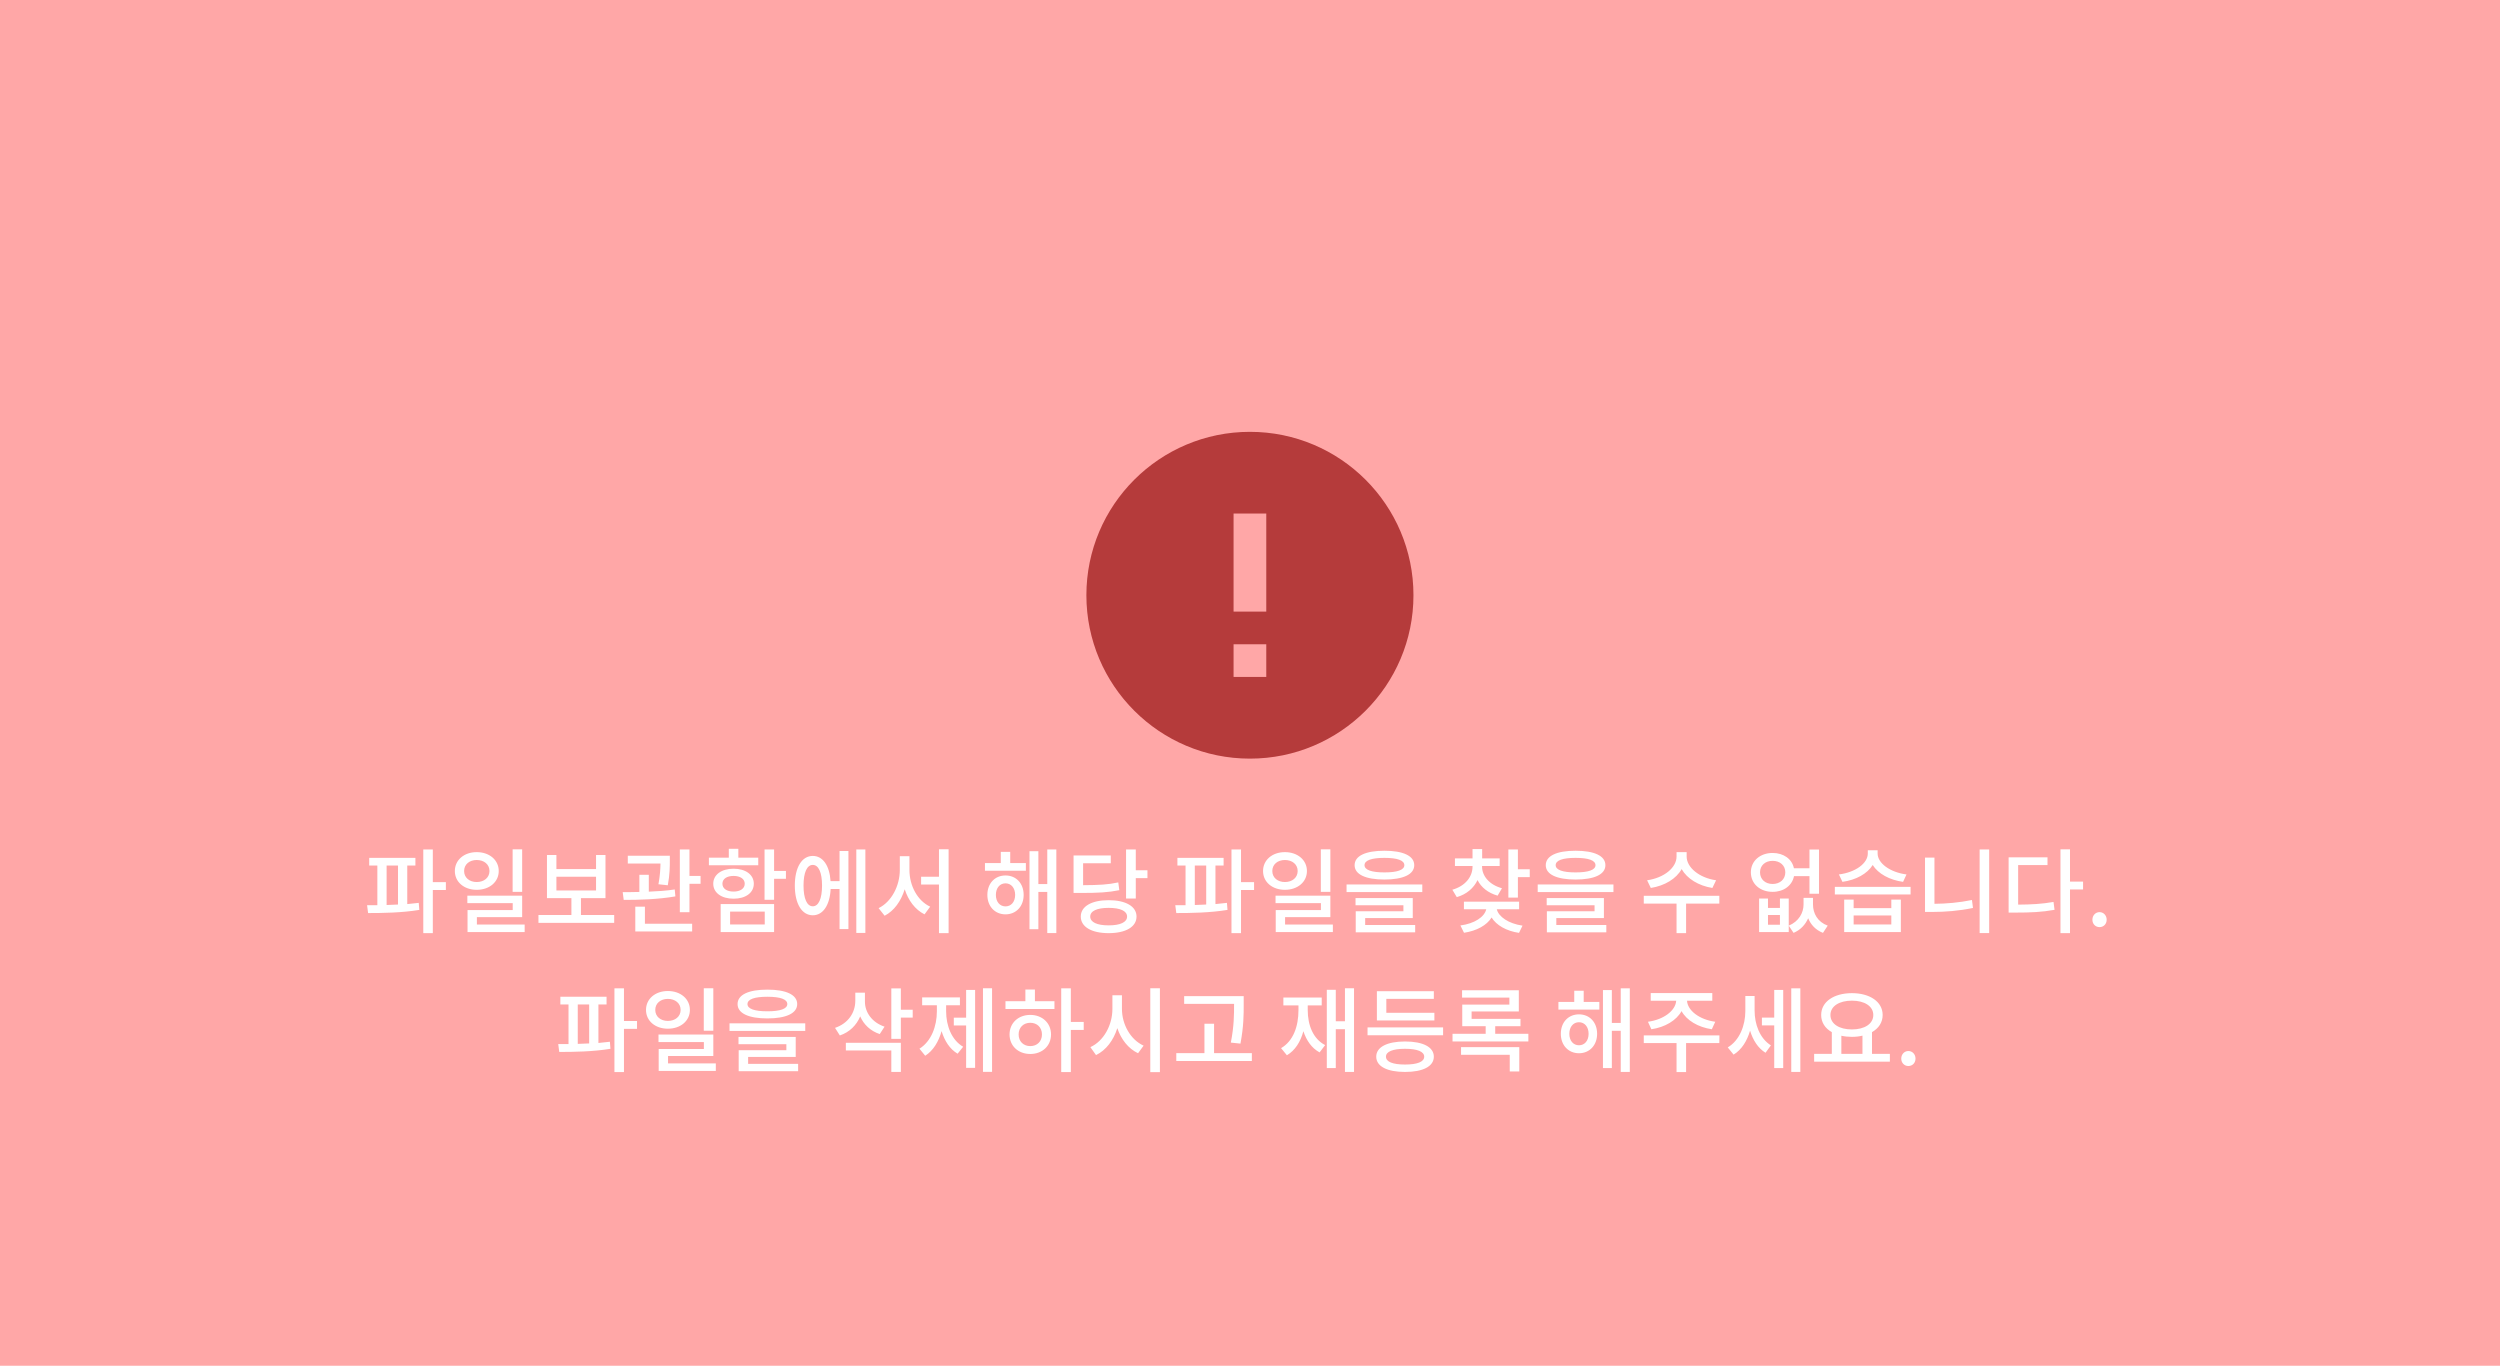 <svg width="432" height="236" viewBox="0 0 432 236" fill="none" xmlns="http://www.w3.org/2000/svg">
<rect width="432" height="236" fill="#FFA7A7"/>
<path d="M215.986 74.621C200.387 74.621 187.727 87.27 187.727 102.856C187.727 118.442 200.387 131.092 215.986 131.092C231.586 131.092 244.246 118.442 244.246 102.856C244.246 87.27 231.586 74.621 215.986 74.621ZM218.812 116.974H213.16V111.327H218.812V116.974ZM218.812 105.68H213.16V88.739H218.812V105.68Z" fill="#B53B3B"/>
<path d="M66.807 149.568H68.775V156.304C68.119 156.336 67.447 156.368 66.807 156.384V149.568ZM70.375 149.568H71.783V148.24H63.799V149.568H65.207V156.416C64.583 156.416 63.975 156.416 63.431 156.416L63.607 157.776C66.119 157.776 69.463 157.728 72.455 157.232L72.359 156.016C71.719 156.096 71.047 156.16 70.375 156.224V149.568ZM77.047 152.432H74.791V146.784H73.143V161.248H74.791V153.792H77.047V152.432ZM90.23 146.768H88.582V154.112H90.23V146.768ZM80.198 150.512C80.198 149.36 81.126 148.608 82.374 148.608C83.638 148.608 84.582 149.36 84.582 150.512C84.582 151.664 83.638 152.416 82.374 152.416C81.126 152.416 80.198 151.664 80.198 150.512ZM86.182 150.512C86.182 148.608 84.566 147.248 82.374 147.248C80.198 147.248 78.598 148.608 78.598 150.512C78.598 152.416 80.198 153.76 82.374 153.76C84.566 153.76 86.182 152.416 86.182 150.512ZM82.406 159.76V158.48H90.23V154.768H80.758V156.064H88.598V157.264H80.79V161.056H90.662V159.76H82.406ZM96.148 151.504H102.996V153.872H96.148V151.504ZM100.388 158.112V155.2H104.628V147.744H102.996V150.176H96.148V147.744H94.516V155.2H98.74V158.112H93.044V159.472H106.132V158.112H100.388ZM115.395 152.976C115.747 151.104 115.747 149.68 115.747 148.704V147.872H108.483V149.216H114.131C114.115 150.112 114.067 151.248 113.779 152.8L115.395 152.976ZM116.595 153.696C115.171 153.92 113.619 154.016 112.115 154.08V151.168H110.483V154.128C109.459 154.16 108.467 154.16 107.603 154.16L107.779 155.504C110.291 155.504 113.699 155.424 116.707 154.896L116.595 153.696ZM111.443 156.672H109.779V160.96H119.603V159.616H111.443V156.672ZM119.139 151.36V146.784H117.475V157.632H119.139V152.72H121.059V151.36H119.139ZM131.026 148.208H127.586V146.672H125.938V148.208H122.498V149.52H131.026V148.208ZM124.834 152.704C124.834 151.872 125.602 151.36 126.754 151.36C127.906 151.36 128.69 151.872 128.69 152.704C128.69 153.552 127.906 154.064 126.754 154.064C125.602 154.064 124.834 153.552 124.834 152.704ZM130.258 152.704C130.258 151.152 128.85 150.112 126.754 150.112C124.674 150.112 123.25 151.152 123.25 152.704C123.25 154.272 124.674 155.296 126.754 155.296C128.85 155.296 130.258 154.272 130.258 152.704ZM126.162 157.52H132.146V159.744H126.162V157.52ZM124.53 161.056H133.762V156.224H124.53V161.056ZM135.81 150.496H133.762V146.784H132.114V155.488H133.762V151.856H135.81V150.496ZM140.449 156.608C139.457 156.608 138.849 155.312 138.849 153.024C138.849 150.736 139.457 149.456 140.449 149.456C141.441 149.456 142.049 150.736 142.049 153.024C142.049 155.312 141.441 156.608 140.449 156.608ZM145.073 152.256H143.521C143.345 149.552 142.177 147.904 140.449 147.904C138.577 147.904 137.345 149.856 137.345 153.024C137.345 156.192 138.577 158.16 140.449 158.16C142.209 158.16 143.393 156.432 143.537 153.616H145.073V160.544H146.609V147.056H145.073V152.256ZM147.969 146.784V161.216H149.537V146.784H147.969ZM157.151 147.952H155.487V150.336C155.487 153.04 154.079 155.824 151.823 156.928L152.863 158.24C154.511 157.392 155.695 155.712 156.335 153.664C156.959 155.6 158.127 157.184 159.759 158L160.735 156.672C158.527 155.648 157.151 153.024 157.151 150.336V147.952ZM162.255 146.752V151.504H159.167V152.848H162.255V161.248H163.919V146.752H162.255ZM173.752 156.624C172.776 156.624 172.088 155.84 172.088 154.64C172.088 153.44 172.776 152.64 173.752 152.64C174.728 152.64 175.416 153.44 175.416 154.64C175.416 155.84 174.728 156.624 173.752 156.624ZM173.752 151.28C171.928 151.28 170.616 152.64 170.616 154.64C170.616 156.624 171.928 158 173.752 158C175.576 158 176.888 156.624 176.888 154.64C176.888 152.64 175.576 151.28 173.752 151.28ZM174.568 147.2H172.936V149.136H170.2V150.464H177.272V149.136H174.568V147.2ZM180.968 146.784V152.768H179.432V147.088H177.896V160.56H179.432V154.128H180.968V161.232H182.536V146.784H180.968ZM193.239 152.48C191.479 152.864 189.927 152.944 187.159 152.96V149.168H191.943V147.824H185.511V154.304H186.679C189.815 154.304 191.527 154.208 193.415 153.824L193.239 152.48ZM191.575 159.904C189.575 159.904 188.391 159.36 188.391 158.384C188.391 157.408 189.575 156.88 191.575 156.88C193.575 156.88 194.759 157.408 194.759 158.384C194.759 159.36 193.575 159.904 191.575 159.904ZM191.575 155.552C188.615 155.552 186.759 156.624 186.759 158.384C186.759 160.16 188.615 161.248 191.575 161.248C194.535 161.248 196.391 160.16 196.391 158.384C196.391 156.624 194.535 155.552 191.575 155.552ZM196.263 150.384V146.784H194.583V155.264H196.263V151.744H198.279V150.384H196.263ZM206.463 149.568H208.431V156.304C207.775 156.336 207.103 156.368 206.463 156.384V149.568ZM210.031 149.568H211.439V148.24H203.455V149.568H204.863V156.416C204.239 156.416 203.631 156.416 203.087 156.416L203.263 157.776C205.775 157.776 209.119 157.728 212.111 157.232L212.015 156.016C211.375 156.096 210.703 156.16 210.031 156.224V149.568ZM216.703 152.432H214.447V146.784H212.799V161.248H214.447V153.792H216.703V152.432ZM229.886 146.768H228.238V154.112H229.886V146.768ZM219.854 150.512C219.854 149.36 220.782 148.608 222.03 148.608C223.294 148.608 224.238 149.36 224.238 150.512C224.238 151.664 223.294 152.416 222.03 152.416C220.782 152.416 219.854 151.664 219.854 150.512ZM225.838 150.512C225.838 148.608 224.222 147.248 222.03 147.248C219.854 147.248 218.254 148.608 218.254 150.512C218.254 152.416 219.854 153.76 222.03 153.76C224.222 153.76 225.838 152.416 225.838 150.512ZM222.062 159.76V158.48H229.886V154.768H220.414V156.064H228.254V157.264H220.446V161.056H230.318V159.76H222.062ZM239.229 148.24C241.469 148.24 242.669 148.672 242.669 149.504C242.669 150.32 241.469 150.752 239.229 150.752C236.989 150.752 235.789 150.32 235.789 149.504C235.789 148.672 236.989 148.24 239.229 148.24ZM239.229 151.984C242.461 151.984 244.381 151.104 244.381 149.504C244.381 147.888 242.461 147.008 239.229 147.008C235.981 147.008 234.077 147.888 234.077 149.504C234.077 151.104 235.981 151.984 239.229 151.984ZM235.901 158.64H244.125V155.184H234.237V156.432H242.509V157.472H234.269V161.104H244.541V159.84H235.901V158.64ZM232.685 152.832V154.144H245.773V152.832H232.685ZM259.541 153.488C257.349 152.896 256.101 151.36 256.101 149.76V149.648H259.141V148.336H256.117V146.72H254.453V148.336H251.413V149.648H254.453V149.76C254.453 151.504 253.189 153.12 250.965 153.744L251.733 155.024C253.445 154.528 254.661 153.456 255.317 152.08C255.941 153.328 257.141 154.304 258.789 154.768L259.541 153.488ZM262.501 157.12V155.808H252.965V157.12H256.821C256.533 158.432 254.821 159.6 252.357 159.92L252.981 161.184C255.189 160.848 256.917 159.888 257.749 158.544C258.565 159.872 260.293 160.88 262.485 161.2L263.093 159.952C260.661 159.6 258.949 158.4 258.645 157.12H262.501ZM262.293 150.208V146.784H260.645V155.104H262.293V151.568H264.341V150.208H262.293ZM272.26 148.24C274.5 148.24 275.7 148.672 275.7 149.504C275.7 150.32 274.5 150.752 272.26 150.752C270.02 150.752 268.82 150.32 268.82 149.504C268.82 148.672 270.02 148.24 272.26 148.24ZM272.26 151.984C275.492 151.984 277.412 151.104 277.412 149.504C277.412 147.888 275.492 147.008 272.26 147.008C269.012 147.008 267.108 147.888 267.108 149.504C267.108 151.104 269.012 151.984 272.26 151.984ZM268.932 158.64H277.156V155.184H267.268V156.432H275.54V157.472H267.3V161.104H277.572V159.84H268.932V158.64ZM265.716 152.832V154.144H278.804V152.832H265.716ZM296.54 152.112C293.628 151.696 291.452 149.888 291.452 148.016V147.248H289.708V148.016C289.708 149.92 287.564 151.696 284.62 152.112L285.26 153.44C287.66 153.056 289.66 151.856 290.588 150.176C291.532 151.84 293.5 153.056 295.9 153.44L296.54 152.112ZM297.1 154.8H284.044V156.144H289.708V161.248H291.356V156.144H297.1V154.8ZM304.133 150.736C304.133 149.536 305.045 148.752 306.309 148.752C307.573 148.752 308.501 149.536 308.501 150.736C308.501 151.952 307.573 152.752 306.309 152.752C305.045 152.752 304.133 151.952 304.133 150.736ZM312.677 151.392V154.432H314.325V146.8H312.677V150.032H309.989C309.669 148.448 308.213 147.392 306.309 147.392C304.149 147.392 302.549 148.768 302.549 150.736C302.549 152.736 304.149 154.112 306.309 154.112C308.229 154.112 309.685 153.024 310.005 151.392H312.677ZM307.573 159.792H305.509V158.112H307.573V159.792ZM307.573 155.264V156.896H305.509V155.264H303.973V161.056H309.093V155.264H307.573ZM313.285 155.152H311.653V156.304C311.653 157.728 310.837 159.232 309.093 159.952L309.925 161.2C311.157 160.688 311.973 159.76 312.453 158.672C312.901 159.776 313.733 160.704 315.013 161.2L315.829 159.952C314.085 159.312 313.285 157.84 313.285 156.304V155.152ZM329.444 151.104C326.58 150.736 324.452 149.152 324.452 147.488V146.928H322.756V147.488C322.756 149.168 320.66 150.736 317.764 151.104L318.372 152.384C320.724 152.064 322.676 150.976 323.604 149.472C324.548 150.976 326.5 152.064 328.852 152.384L329.444 151.104ZM326.82 159.744H320.308V158.192H326.82V159.744ZM326.82 156.928H320.308V155.456H318.676V161.056H328.468V155.456H326.82V156.928ZM317.06 153.248V154.56H330.148V153.248H317.06ZM334.274 148.192H332.642V157.584H333.874C336.114 157.584 338.45 157.408 340.93 156.896L340.754 155.52C338.482 155.984 336.322 156.16 334.274 156.176V148.192ZM342.082 146.784V161.232H343.73V146.784H342.082ZM348.737 149.488H353.809V148.144H347.089V157.696H348.273C350.881 157.696 352.833 157.616 355.025 157.216L354.849 155.856C352.833 156.208 351.073 156.304 348.737 156.32V149.488ZM359.953 152.336H357.697V146.768H356.049V161.248H357.697V153.696H359.953V152.336ZM362.8 160.208C363.488 160.208 364.032 159.68 364.032 158.928C364.032 158.176 363.488 157.616 362.8 157.616C362.112 157.616 361.568 158.176 361.568 158.928C361.568 159.68 362.112 160.208 362.8 160.208ZM99.838 173.568H101.806V180.304C101.15 180.336 100.478 180.368 99.838 180.384V173.568ZM103.406 173.568H104.814V172.24H96.83V173.568H98.238V180.416C97.614 180.416 97.006 180.416 96.462 180.416L96.638 181.776C99.15 181.776 102.494 181.728 105.486 181.232L105.39 180.016C104.75 180.096 104.078 180.16 103.406 180.224V173.568ZM110.078 176.432H107.822V170.784H106.174V185.248H107.822V177.792H110.078V176.432ZM123.261 170.768H121.613V178.112H123.261V170.768ZM113.229 174.512C113.229 173.36 114.157 172.608 115.405 172.608C116.669 172.608 117.613 173.36 117.613 174.512C117.613 175.664 116.669 176.416 115.405 176.416C114.157 176.416 113.229 175.664 113.229 174.512ZM119.213 174.512C119.213 172.608 117.597 171.248 115.405 171.248C113.229 171.248 111.629 172.608 111.629 174.512C111.629 176.416 113.229 177.76 115.405 177.76C117.597 177.76 119.213 176.416 119.213 174.512ZM115.437 183.76V182.48H123.261V178.768H113.789V180.064H121.629V181.264H113.821V185.056H123.693V183.76H115.437ZM132.604 172.24C134.844 172.24 136.044 172.672 136.044 173.504C136.044 174.32 134.844 174.752 132.604 174.752C130.364 174.752 129.164 174.32 129.164 173.504C129.164 172.672 130.364 172.24 132.604 172.24ZM132.604 175.984C135.836 175.984 137.756 175.104 137.756 173.504C137.756 171.888 135.836 171.008 132.604 171.008C129.356 171.008 127.452 171.888 127.452 173.504C127.452 175.104 129.356 175.984 132.604 175.984ZM129.276 182.64H137.5V179.184H127.612V180.432H135.884V181.472H127.644V185.104H137.916V183.84H129.276V182.64ZM126.06 176.832V178.144H139.148V176.832H126.06ZM152.852 177.408C150.692 176.688 149.46 174.944 149.46 173.088V171.536H147.796V172.944C147.796 174.992 146.564 176.848 144.292 177.616L145.124 178.928C146.82 178.352 148.004 177.152 148.644 175.632C149.252 177.04 150.42 178.16 152.02 178.688L152.852 177.408ZM146.164 181.52H154.02V185.232H155.668V180.192H146.164V181.52ZM157.716 174.48H155.668V170.8H154.02V179.52H155.668V175.84H157.716V174.48ZM163.491 173.712H165.875V172.352H159.347V173.712H161.891V174.752C161.891 177.328 160.931 179.936 158.883 181.216L159.875 182.432C161.267 181.552 162.195 180 162.707 178.176C163.219 179.856 164.115 181.28 165.475 182.08L166.435 180.88C164.419 179.712 163.491 177.216 163.491 174.752V173.712ZM166.947 175.856H164.819V177.2H166.947V184.528H168.499V171.056H166.947V175.856ZM169.859 170.768V185.216H171.427V170.768H169.859ZM178.034 180.768C176.866 180.768 176.018 179.968 176.018 178.752C176.018 177.536 176.866 176.736 178.034 176.736C179.202 176.736 180.05 177.536 180.05 178.752C180.05 179.968 179.202 180.768 178.034 180.768ZM178.034 175.376C175.954 175.376 174.45 176.784 174.45 178.752C174.45 180.736 175.954 182.128 178.034 182.128C180.098 182.128 181.618 180.736 181.618 178.752C181.618 176.784 180.098 175.376 178.034 175.376ZM178.834 170.992H177.186V173.008H173.746V174.352H182.21V173.008H178.834V170.992ZM187.266 176.592H185.042V170.784H183.378V185.248H185.042V177.968H187.266V176.592ZM193.872 171.984H192.224V174.352C192.224 177.136 190.72 179.904 188.416 180.944L189.392 182.32C191.136 181.472 192.416 179.76 193.072 177.664C193.728 179.616 194.992 181.216 196.656 182L197.616 180.688C195.344 179.664 193.872 177.008 193.872 174.352V171.984ZM198.768 170.768V185.264H200.432V170.768H198.768ZM213.247 173.552C213.247 175.28 213.247 177.328 212.687 180.16L214.351 180.336C214.911 177.344 214.911 175.344 214.911 173.552V172.128H204.623V173.472H213.247V173.552ZM209.791 181.984V176.896H208.127V181.984H203.263V183.344H216.319V181.984H209.791ZM225.976 173.728H228.392V172.368H221.768V173.728H224.376V174.528C224.376 177.392 223.464 179.904 221.368 181.12L222.376 182.352C223.8 181.504 224.728 180.032 225.224 178.192C225.752 179.792 226.648 181.104 228.024 181.856L228.984 180.592C226.888 179.504 225.976 177.136 225.976 174.528V173.728ZM232.408 170.768V176.48H230.824V171.04H229.272V184.56H230.824V177.84H232.408V185.232H233.976V170.768H232.408ZM247.862 175.008H239.558V172.608H247.766V171.28H237.926V176.336H247.862V175.008ZM242.79 183.952C240.678 183.952 239.494 183.488 239.494 182.592C239.494 181.712 240.678 181.232 242.79 181.232C244.902 181.232 246.102 181.712 246.102 182.592C246.102 183.488 244.902 183.952 242.79 183.952ZM242.79 179.968C239.702 179.968 237.814 180.928 237.814 182.592C237.814 184.272 239.702 185.232 242.79 185.232C245.894 185.232 247.766 184.272 247.766 182.592C247.766 180.928 245.894 179.968 242.79 179.968ZM236.31 177.536V178.896H249.366V177.536H236.31ZM252.469 182.272H260.885V185.152H262.533V180.944H252.469V182.272ZM258.373 178.64V177.328H262.741V176.064H254.293V174.784H262.453V171.12H252.645V172.384H260.821V173.6H252.677V177.328H256.725V178.64H250.997V179.968H264.101V178.64H258.373ZM272.846 180.624C271.87 180.624 271.182 179.84 271.182 178.64C271.182 177.44 271.87 176.64 272.846 176.64C273.822 176.64 274.51 177.44 274.51 178.64C274.51 179.84 273.822 180.624 272.846 180.624ZM272.846 175.28C271.022 175.28 269.71 176.64 269.71 178.64C269.71 180.624 271.022 182 272.846 182C274.67 182 275.982 180.624 275.982 178.64C275.982 176.64 274.67 175.28 272.846 175.28ZM273.662 171.2H272.03V173.136H269.294V174.464H276.366V173.136H273.662V171.2ZM280.062 170.784V176.768H278.526V171.088H276.99V184.56H278.526V178.128H280.062V185.232H281.63V170.784H280.062ZM285.356 177.856C287.74 177.504 289.692 176.32 290.572 174.72C291.452 176.32 293.42 177.504 295.804 177.856L296.396 176.56C293.644 176.192 291.612 174.608 291.516 172.928H295.884V171.6H285.244V172.928H289.644C289.548 174.608 287.516 176.192 284.764 176.56L285.356 177.856ZM297.116 178.912H284.044V180.24H289.708V185.248H291.356V180.24H297.1L297.116 178.912ZM303.195 172.112H301.595V174.72C301.595 177.184 300.603 179.776 298.555 180.992L299.563 182.24C300.955 181.392 301.899 179.872 302.411 178.096C302.907 179.712 303.771 181.12 305.083 181.92L306.011 180.64C304.075 179.424 303.195 176.976 303.195 174.64V172.112ZM306.587 175.84H304.459V177.184H306.587V184.56H308.139V171.056H306.587V175.84ZM309.531 170.784V185.232H311.099V170.784H309.531ZM318.186 178.976C318.746 179.104 319.37 179.168 320.01 179.168C320.65 179.168 321.274 179.104 321.834 178.96V182.112H318.186V178.976ZM320.01 172.912C322.186 172.912 323.706 173.872 323.706 175.392C323.706 176.928 322.186 177.888 320.01 177.888C317.818 177.888 316.298 176.928 316.298 175.392C316.298 173.872 317.818 172.912 320.01 172.912ZM323.482 182.112V178.352C324.634 177.696 325.322 176.672 325.322 175.392C325.322 173.088 323.082 171.616 320.01 171.616C316.922 171.616 314.698 173.088 314.698 175.392C314.698 176.672 315.386 177.712 316.538 178.352V182.112H313.482V183.456H326.57V182.112H323.482ZM329.769 184.208C330.457 184.208 331.001 183.68 331.001 182.928C331.001 182.176 330.457 181.616 329.769 181.616C329.081 181.616 328.537 182.176 328.537 182.928C328.537 183.68 329.081 184.208 329.769 184.208Z" fill="white"/>
</svg>
